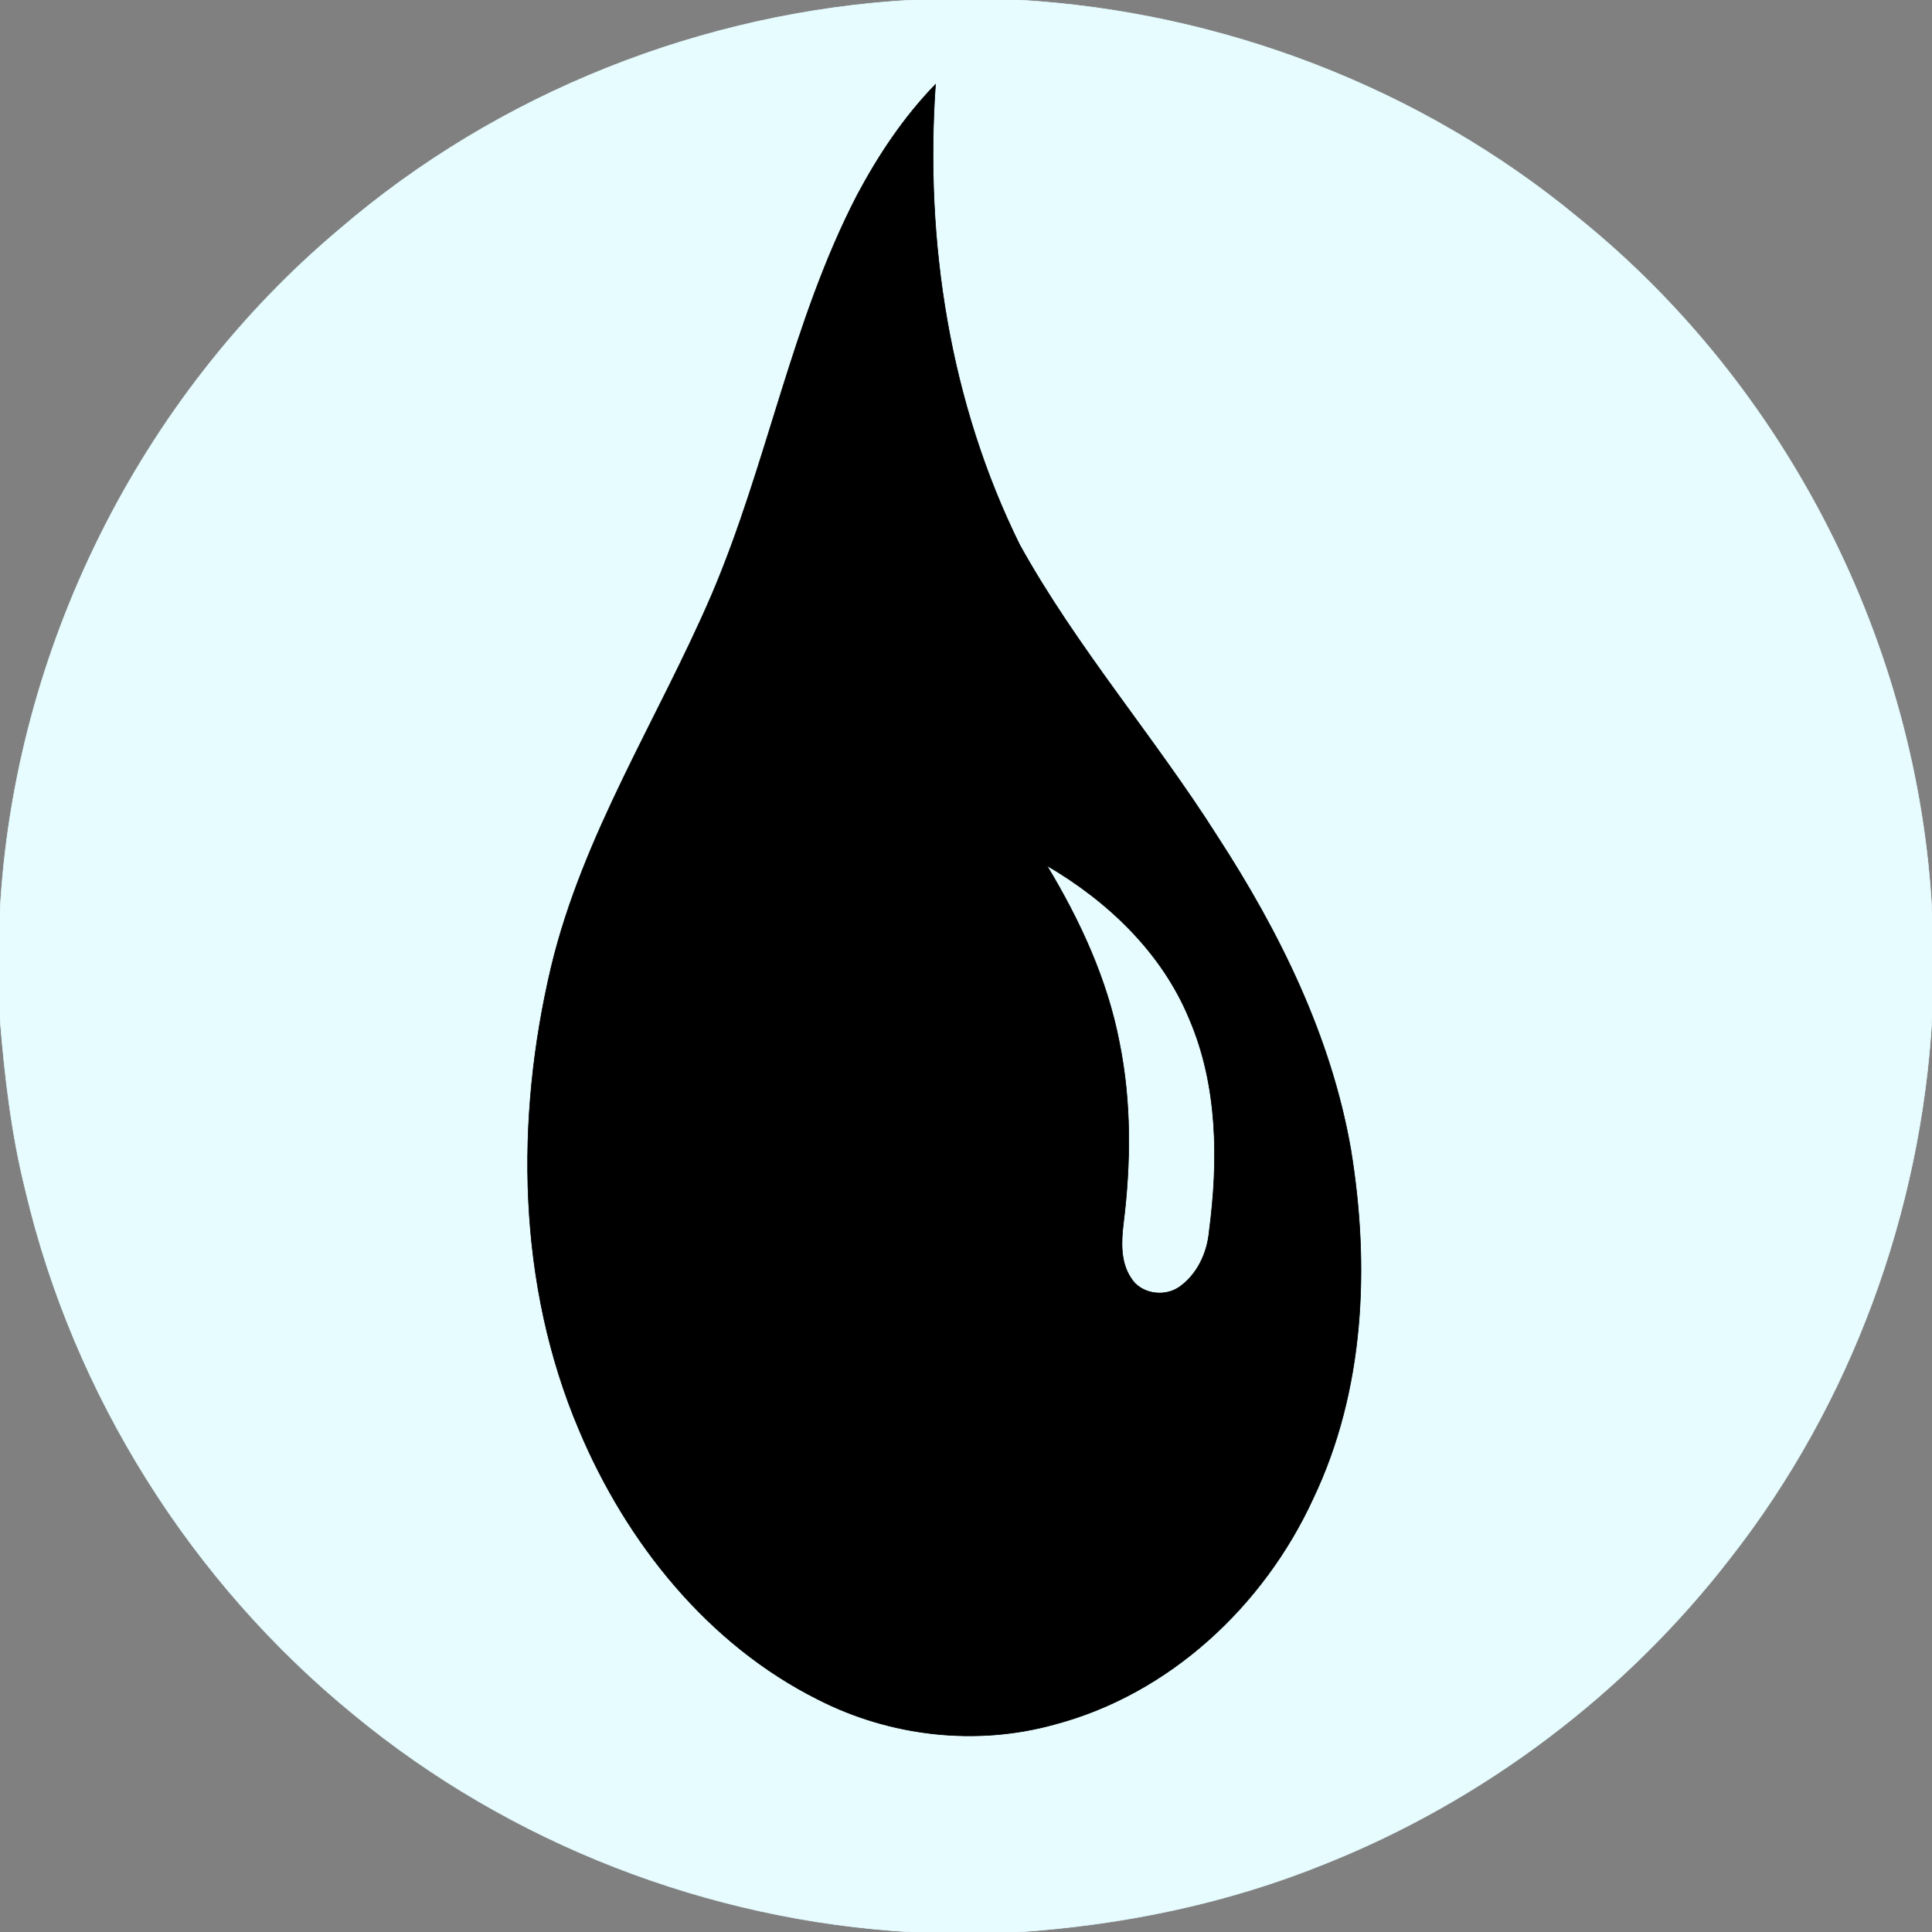 <?xml version="1.0" encoding="UTF-8" ?>

<svg width="300pt" height="300pt" viewBox="0 0 300 300" version="1.1" xmlns="http://www.w3.org/2000/svg">
<rect x="0" y="0" width="300" height="300" fill="#808080" stroke="none"/>
<g id="#e6fcffff">
<path fill="#e6fcff" stroke="#e6fcff" stroke-width="0.094"  d=" M 141.71 0.00 L 158.11 0.00 C 189.68 1.82 220.66 13.63 245.06 33.81 C 277.46 59.95 297.86 100.15 300.00 141.72 L 300.00 158.11 C 298.25 188.30 287.41 217.94 268.77 241.80 C 252.47 262.95 230.40 279.61 205.59 289.47 C 190.49 295.59 174.37 298.90 158.15 300.00 L 141.59 300.00 C 110.07 298.22 79.23 286.31 54.88 266.19 C 29.69 245.62 11.47 216.64 3.99 184.97 C 1.78 176.18 0.73 167.16 0.00 158.14 L 0.00 141.59 C 2.16 101.03 21.59 61.78 52.68 35.63 C 77.38 14.38 109.20 1.80 141.71 0.00 M 133.14 30.22 C 122.91 49.92 119.17 72.13 110.47 92.46 C 102.19 111.66 90.55 129.55 85.61 150.08 C 79.99 173.76 80.33 199.46 89.94 222.08 C 97.28 239.51 109.90 255.32 127.02 263.89 C 138.26 269.63 151.60 271.15 163.78 267.75 C 181.62 263.03 196.24 249.33 203.87 232.75 C 211.91 215.92 212.72 196.58 209.74 178.43 C 206.68 160.91 198.66 144.69 189.04 129.89 C 179.28 114.48 167.20 100.60 158.34 84.61 C 147.45 62.57 143.57 37.53 145.26 13.11 C 140.37 18.14 136.44 24.04 133.14 30.22 Z" />
<path fill="#e6fcff" stroke="#e6fcff" stroke-width="0.094"  d=" M 162.56 134.41 C 172.05 139.94 180.45 147.95 184.69 158.24 C 189.12 168.57 189.21 180.18 187.77 191.16 C 187.47 194.57 185.88 198.00 182.98 199.95 C 180.63 201.46 177.07 200.88 175.60 198.43 C 173.95 195.95 174.10 192.79 174.44 189.96 C 175.60 180.63 175.69 171.09 173.81 161.85 C 171.93 152.06 167.68 142.90 162.56 134.41 Z" />
</g>
<g>
<path  stroke="#000000" stroke-width="0.094"  d=" M 133.14 30.22 C 136.44 24.04 140.37 18.14 145.26 13.11 C 143.57 37.53 147.45 62.57 158.34 84.61 C 167.20 100.60 179.28 114.48 189.04 129.89 C 198.66 144.69 206.68 160.91 209.74 178.43 C 212.72 196.58 211.91 215.92 203.87 232.75 C 196.24 249.33 181.62 263.03 163.78 267.75 C 151.60 271.15 138.26 269.63 127.02 263.89 C 109.90 255.32 97.28 239.51 89.94 222.08 C 80.33 199.46 79.99 173.76 85.61 150.08 C 90.55 129.55 102.19 111.66 110.47 92.46 C 119.17 72.13 122.91 49.92 133.14 30.22 M 162.56 134.41 C 167.68 142.90 171.93 152.06 173.81 161.85 C 175.69 171.09 175.60 180.63 174.44 189.96 C 174.10 192.79 173.95 195.95 175.60 198.43 C 177.07 200.88 180.63 201.46 182.98 199.95 C 185.88 198.00 187.47 194.57 187.77 191.16 C 189.21 180.18 189.12 168.57 184.69 158.24 C 180.45 147.95 172.05 139.94 162.56 134.41 Z" />
</g>
</svg>

